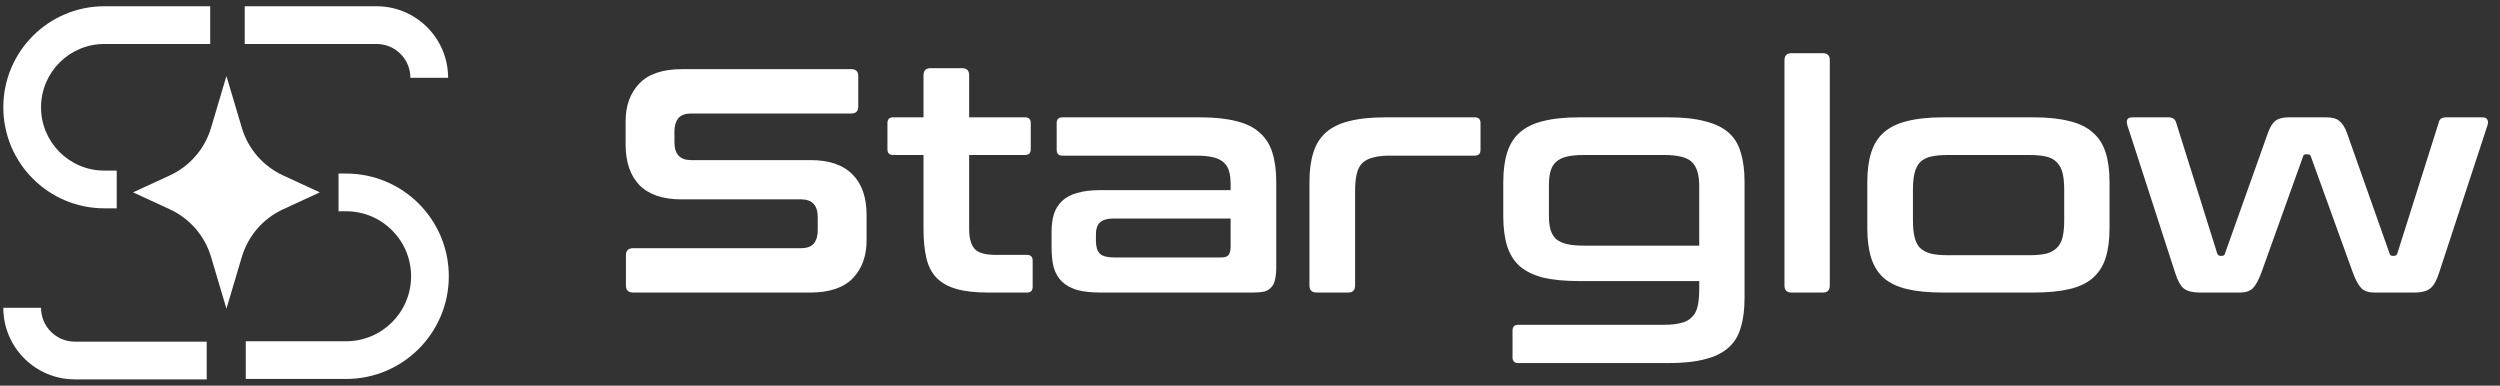 <svg width="188" height="29" viewBox="0 0 188 29" fill="none" xmlns="http://www.w3.org/2000/svg">
<rect x="0" y="0" width="188" height="29" fill="#333333" stroke="none"/>
<path fill-rule="evenodd" clip-rule="evenodd" d="M0.25 8.069C0.25 3.873 3.652 0.471 7.848 0.471H15.807V3.307H7.848C5.218 3.307 3.086 5.439 3.086 8.069C3.086 10.698 5.218 12.83 7.848 12.83H8.777V15.666H7.848C3.652 15.666 0.25 12.265 0.25 8.069Z" fill="white"/>
<path fill-rule="evenodd" clip-rule="evenodd" d="M3.086 23.149C3.086 24.554 4.225 25.693 5.63 25.693L15.544 25.693L15.544 28.529L5.63 28.529C2.659 28.529 0.25 26.12 0.25 23.149L3.086 23.149Z" fill="white"/>
<path fill-rule="evenodd" clip-rule="evenodd" d="M30.862 5.851C30.862 4.446 29.723 3.307 28.318 3.307L18.404 3.307L18.404 0.471L28.318 0.471C31.289 0.471 33.698 2.88 33.698 5.851L30.862 5.851Z" fill="white"/>
<path fill-rule="evenodd" clip-rule="evenodd" d="M25.459 13.051H26.027C30.292 13.051 33.75 16.509 33.75 20.774C33.75 25.04 30.292 28.498 26.027 28.498H18.482V25.662H26.027C28.726 25.662 30.914 23.474 30.914 20.774C30.914 18.075 28.726 15.887 26.027 15.887H25.459V13.051Z" fill="white"/>
<path d="M17.028 5.716L18.186 9.612C18.656 11.194 19.785 12.498 21.284 13.19L24.05 14.465L21.284 15.741C19.785 16.432 18.656 17.736 18.186 19.319L17.028 23.214L15.871 19.319C15.401 17.736 14.272 16.432 12.773 15.741L10.006 14.465L12.773 13.19C14.272 12.498 15.401 11.194 15.871 9.612L17.028 5.716Z" fill="white"/>
<path d="M64.014 5.2C64.366 5.2 64.542 5.376 64.542 5.728V8.008C64.542 8.36 64.366 8.536 64.014 8.536H51.99C51.526 8.536 51.198 8.656 51.006 8.896C50.814 9.136 50.718 9.464 50.718 9.88V10.696C50.718 11.592 51.134 12.04 51.966 12.04H60.966C62.358 12.04 63.406 12.4 64.11 13.12C64.814 13.824 65.166 14.84 65.166 16.168V18.088C65.166 19.256 64.822 20.2 64.134 20.92C63.446 21.64 62.374 22 60.918 22H47.622C47.254 22 47.07 21.824 47.07 21.472V19.192C47.07 18.84 47.254 18.664 47.622 18.664H60.222C60.686 18.664 61.014 18.544 61.206 18.304C61.398 18.064 61.494 17.736 61.494 17.32V16.336C61.494 15.44 61.078 14.992 60.246 14.992H51.246C49.854 14.992 48.806 14.64 48.102 13.936C47.398 13.216 47.046 12.192 47.046 10.864V9.112C47.046 7.944 47.39 7 48.078 6.28C48.766 5.56 49.838 5.2 51.294 5.2H64.014ZM69.448 8.824V5.656C69.448 5.304 69.624 5.128 69.976 5.128H72.352C72.704 5.128 72.88 5.304 72.88 5.656V8.824H77.08C77.368 8.824 77.512 8.968 77.512 9.256V11.224C77.512 11.512 77.368 11.656 77.08 11.656H72.88V17.224C72.88 17.896 73.016 18.392 73.288 18.712C73.56 19.016 74.096 19.168 74.896 19.168H77.224C77.512 19.168 77.656 19.312 77.656 19.6V21.568C77.656 21.856 77.512 22 77.224 22H74.32C73.36 22 72.568 21.912 71.944 21.736C71.32 21.56 70.816 21.28 70.432 20.896C70.064 20.512 69.808 20.016 69.664 19.408C69.52 18.8 69.448 18.072 69.448 17.224V11.656H67.168C66.88 11.656 66.736 11.512 66.736 11.224V9.256C66.736 8.968 66.88 8.824 67.168 8.824H69.448ZM90.262 8.824C91.334 8.824 92.238 8.92 92.974 9.112C93.71 9.288 94.294 9.576 94.726 9.976C95.174 10.36 95.494 10.864 95.686 11.488C95.878 12.096 95.974 12.832 95.974 13.696V20.08C95.974 20.464 95.942 20.784 95.878 21.04C95.83 21.28 95.734 21.472 95.59 21.616C95.462 21.76 95.286 21.864 95.062 21.928C94.838 21.976 94.55 22 94.198 22H82.774C82.07 22 81.478 21.936 80.998 21.808C80.534 21.664 80.158 21.456 79.87 21.184C79.582 20.912 79.374 20.56 79.246 20.128C79.134 19.696 79.078 19.184 79.078 18.592V17.44C79.078 16.944 79.134 16.504 79.246 16.12C79.374 15.72 79.582 15.384 79.87 15.112C80.158 14.84 80.534 14.64 80.998 14.512C81.478 14.368 82.07 14.296 82.774 14.296H92.542V13.84C92.542 13.456 92.502 13.128 92.422 12.856C92.342 12.584 92.206 12.368 92.014 12.208C91.822 12.032 91.558 11.904 91.222 11.824C90.886 11.744 90.454 11.704 89.926 11.704H79.894C79.606 11.704 79.462 11.56 79.462 11.272V9.256C79.462 8.968 79.606 8.824 79.894 8.824H90.262ZM91.846 19.36C92.102 19.36 92.278 19.304 92.374 19.192C92.486 19.064 92.542 18.848 92.542 18.544V16.432H83.758C83.262 16.432 82.91 16.536 82.702 16.744C82.51 16.936 82.414 17.224 82.414 17.608V18.112C82.414 18.544 82.51 18.864 82.702 19.072C82.91 19.264 83.262 19.36 83.758 19.36H91.846ZM110.903 8.824C111.191 8.824 111.335 8.968 111.335 9.256V11.272C111.335 11.56 111.191 11.704 110.903 11.704H104.519C104.007 11.704 103.583 11.752 103.247 11.848C102.911 11.928 102.639 12.072 102.431 12.28C102.239 12.472 102.103 12.744 102.023 13.096C101.943 13.432 101.903 13.848 101.903 14.344V21.472C101.903 21.824 101.727 22 101.375 22H99.023C98.655 22 98.471 21.824 98.471 21.472V13.696C98.471 12.832 98.567 12.096 98.759 11.488C98.951 10.864 99.263 10.36 99.695 9.976C100.143 9.576 100.727 9.288 101.447 9.112C102.183 8.92 103.095 8.824 104.183 8.824H110.903ZM125.478 8.824C126.566 8.824 127.47 8.92 128.19 9.112C128.926 9.288 129.518 9.568 129.966 9.952C130.414 10.336 130.726 10.84 130.902 11.464C131.094 12.072 131.19 12.808 131.19 13.672V22.408C131.19 23.288 131.094 24.032 130.902 24.64C130.726 25.264 130.414 25.768 129.966 26.152C129.518 26.552 128.926 26.84 128.19 27.016C127.47 27.208 126.566 27.304 125.478 27.304H114.174C113.886 27.304 113.742 27.16 113.742 26.872V24.856C113.742 24.568 113.886 24.424 114.174 24.424H125.142C125.67 24.424 126.102 24.376 126.438 24.28C126.774 24.2 127.038 24.056 127.23 23.848C127.438 23.656 127.582 23.384 127.662 23.032C127.742 22.696 127.782 22.272 127.782 21.76V21.136H118.758C117.67 21.136 116.758 21.048 116.022 20.872C115.302 20.68 114.718 20.392 114.27 20.008C113.838 19.608 113.526 19.104 113.334 18.496C113.142 17.872 113.046 17.12 113.046 16.24V13.72C113.046 12.84 113.142 12.096 113.334 11.488C113.526 10.864 113.838 10.36 114.27 9.976C114.718 9.576 115.302 9.288 116.022 9.112C116.758 8.92 117.67 8.824 118.758 8.824H125.478ZM116.478 16.216C116.478 16.632 116.518 16.984 116.598 17.272C116.678 17.544 116.814 17.776 117.006 17.968C117.214 18.144 117.486 18.272 117.822 18.352C118.158 18.432 118.582 18.472 119.094 18.472H127.782V13.984C127.782 13.136 127.598 12.536 127.23 12.184C126.878 11.832 126.182 11.656 125.142 11.656H119.094C118.582 11.656 118.158 11.696 117.822 11.776C117.486 11.856 117.214 11.992 117.006 12.184C116.814 12.36 116.678 12.592 116.598 12.88C116.518 13.168 116.478 13.512 116.478 13.912V16.216ZM137.072 4C137.424 4 137.6 4.176 137.6 4.528V21.472C137.6 21.824 137.424 22 137.072 22H134.72C134.368 22 134.192 21.824 134.192 21.472V4.528C134.192 4.176 134.368 4 134.72 4H137.072ZM152.925 8.824C153.997 8.824 154.901 8.92 155.637 9.112C156.373 9.288 156.957 9.576 157.389 9.976C157.837 10.36 158.157 10.864 158.349 11.488C158.541 12.096 158.637 12.832 158.637 13.696V17.152C158.637 18.016 158.541 18.76 158.349 19.384C158.157 19.992 157.837 20.496 157.389 20.896C156.957 21.28 156.373 21.56 155.637 21.736C154.901 21.912 153.997 22 152.925 22H146.133C145.045 22 144.133 21.912 143.397 21.736C142.677 21.56 142.093 21.28 141.645 20.896C141.213 20.496 140.901 19.992 140.709 19.384C140.517 18.76 140.421 18.016 140.421 17.152V13.696C140.421 12.832 140.517 12.096 140.709 11.488C140.901 10.864 141.213 10.36 141.645 9.976C142.093 9.576 142.677 9.288 143.397 9.112C144.133 8.92 145.045 8.824 146.133 8.824H152.925ZM143.853 16.552C143.853 17.064 143.893 17.488 143.973 17.824C144.053 18.16 144.189 18.432 144.381 18.64C144.589 18.832 144.861 18.976 145.197 19.072C145.533 19.152 145.957 19.192 146.469 19.192H152.589C153.117 19.192 153.549 19.152 153.885 19.072C154.221 18.976 154.485 18.832 154.677 18.64C154.885 18.432 155.029 18.16 155.109 17.824C155.189 17.488 155.229 17.064 155.229 16.552V14.272C155.229 13.776 155.189 13.36 155.109 13.024C155.029 12.688 154.885 12.416 154.677 12.208C154.485 12 154.221 11.856 153.885 11.776C153.549 11.696 153.117 11.656 152.589 11.656H146.469C145.957 11.656 145.533 11.696 145.197 11.776C144.861 11.856 144.589 12 144.381 12.208C144.189 12.416 144.053 12.688 143.973 13.024C143.893 13.36 143.853 13.776 143.853 14.272V16.552ZM163.091 8.824C163.379 8.824 163.563 8.952 163.643 9.208L166.739 19.072C166.787 19.184 166.867 19.24 166.979 19.24H167.075C167.219 19.24 167.299 19.184 167.315 19.072L170.555 9.976C170.715 9.544 170.899 9.248 171.107 9.088C171.331 8.912 171.659 8.824 172.091 8.824H174.947C175.379 8.824 175.699 8.912 175.907 9.088C176.131 9.248 176.323 9.544 176.483 9.976L179.699 19.072C179.715 19.184 179.795 19.24 179.939 19.24H180.035C180.147 19.24 180.227 19.184 180.275 19.072L183.395 9.208C183.443 8.952 183.627 8.824 183.947 8.824H186.659C186.867 8.824 186.995 8.88 187.043 8.992C187.107 9.088 187.115 9.224 187.067 9.4L183.419 20.512C183.227 21.12 182.995 21.52 182.723 21.712C182.467 21.904 182.083 22 181.571 22H178.547C178.131 22 177.811 21.896 177.587 21.688C177.363 21.464 177.147 21.072 176.939 20.512L173.771 11.752C173.739 11.656 173.667 11.608 173.555 11.608H173.411C173.283 11.608 173.211 11.656 173.195 11.752L170.051 20.512C169.843 21.072 169.627 21.464 169.403 21.688C169.179 21.896 168.859 22 168.443 22H165.419C164.907 22 164.515 21.904 164.243 21.712C163.987 21.52 163.763 21.12 163.571 20.512L159.971 9.4C159.923 9.224 159.923 9.088 159.971 8.992C160.019 8.88 160.155 8.824 160.379 8.824H163.091Z" fill="white"/>
</svg>
